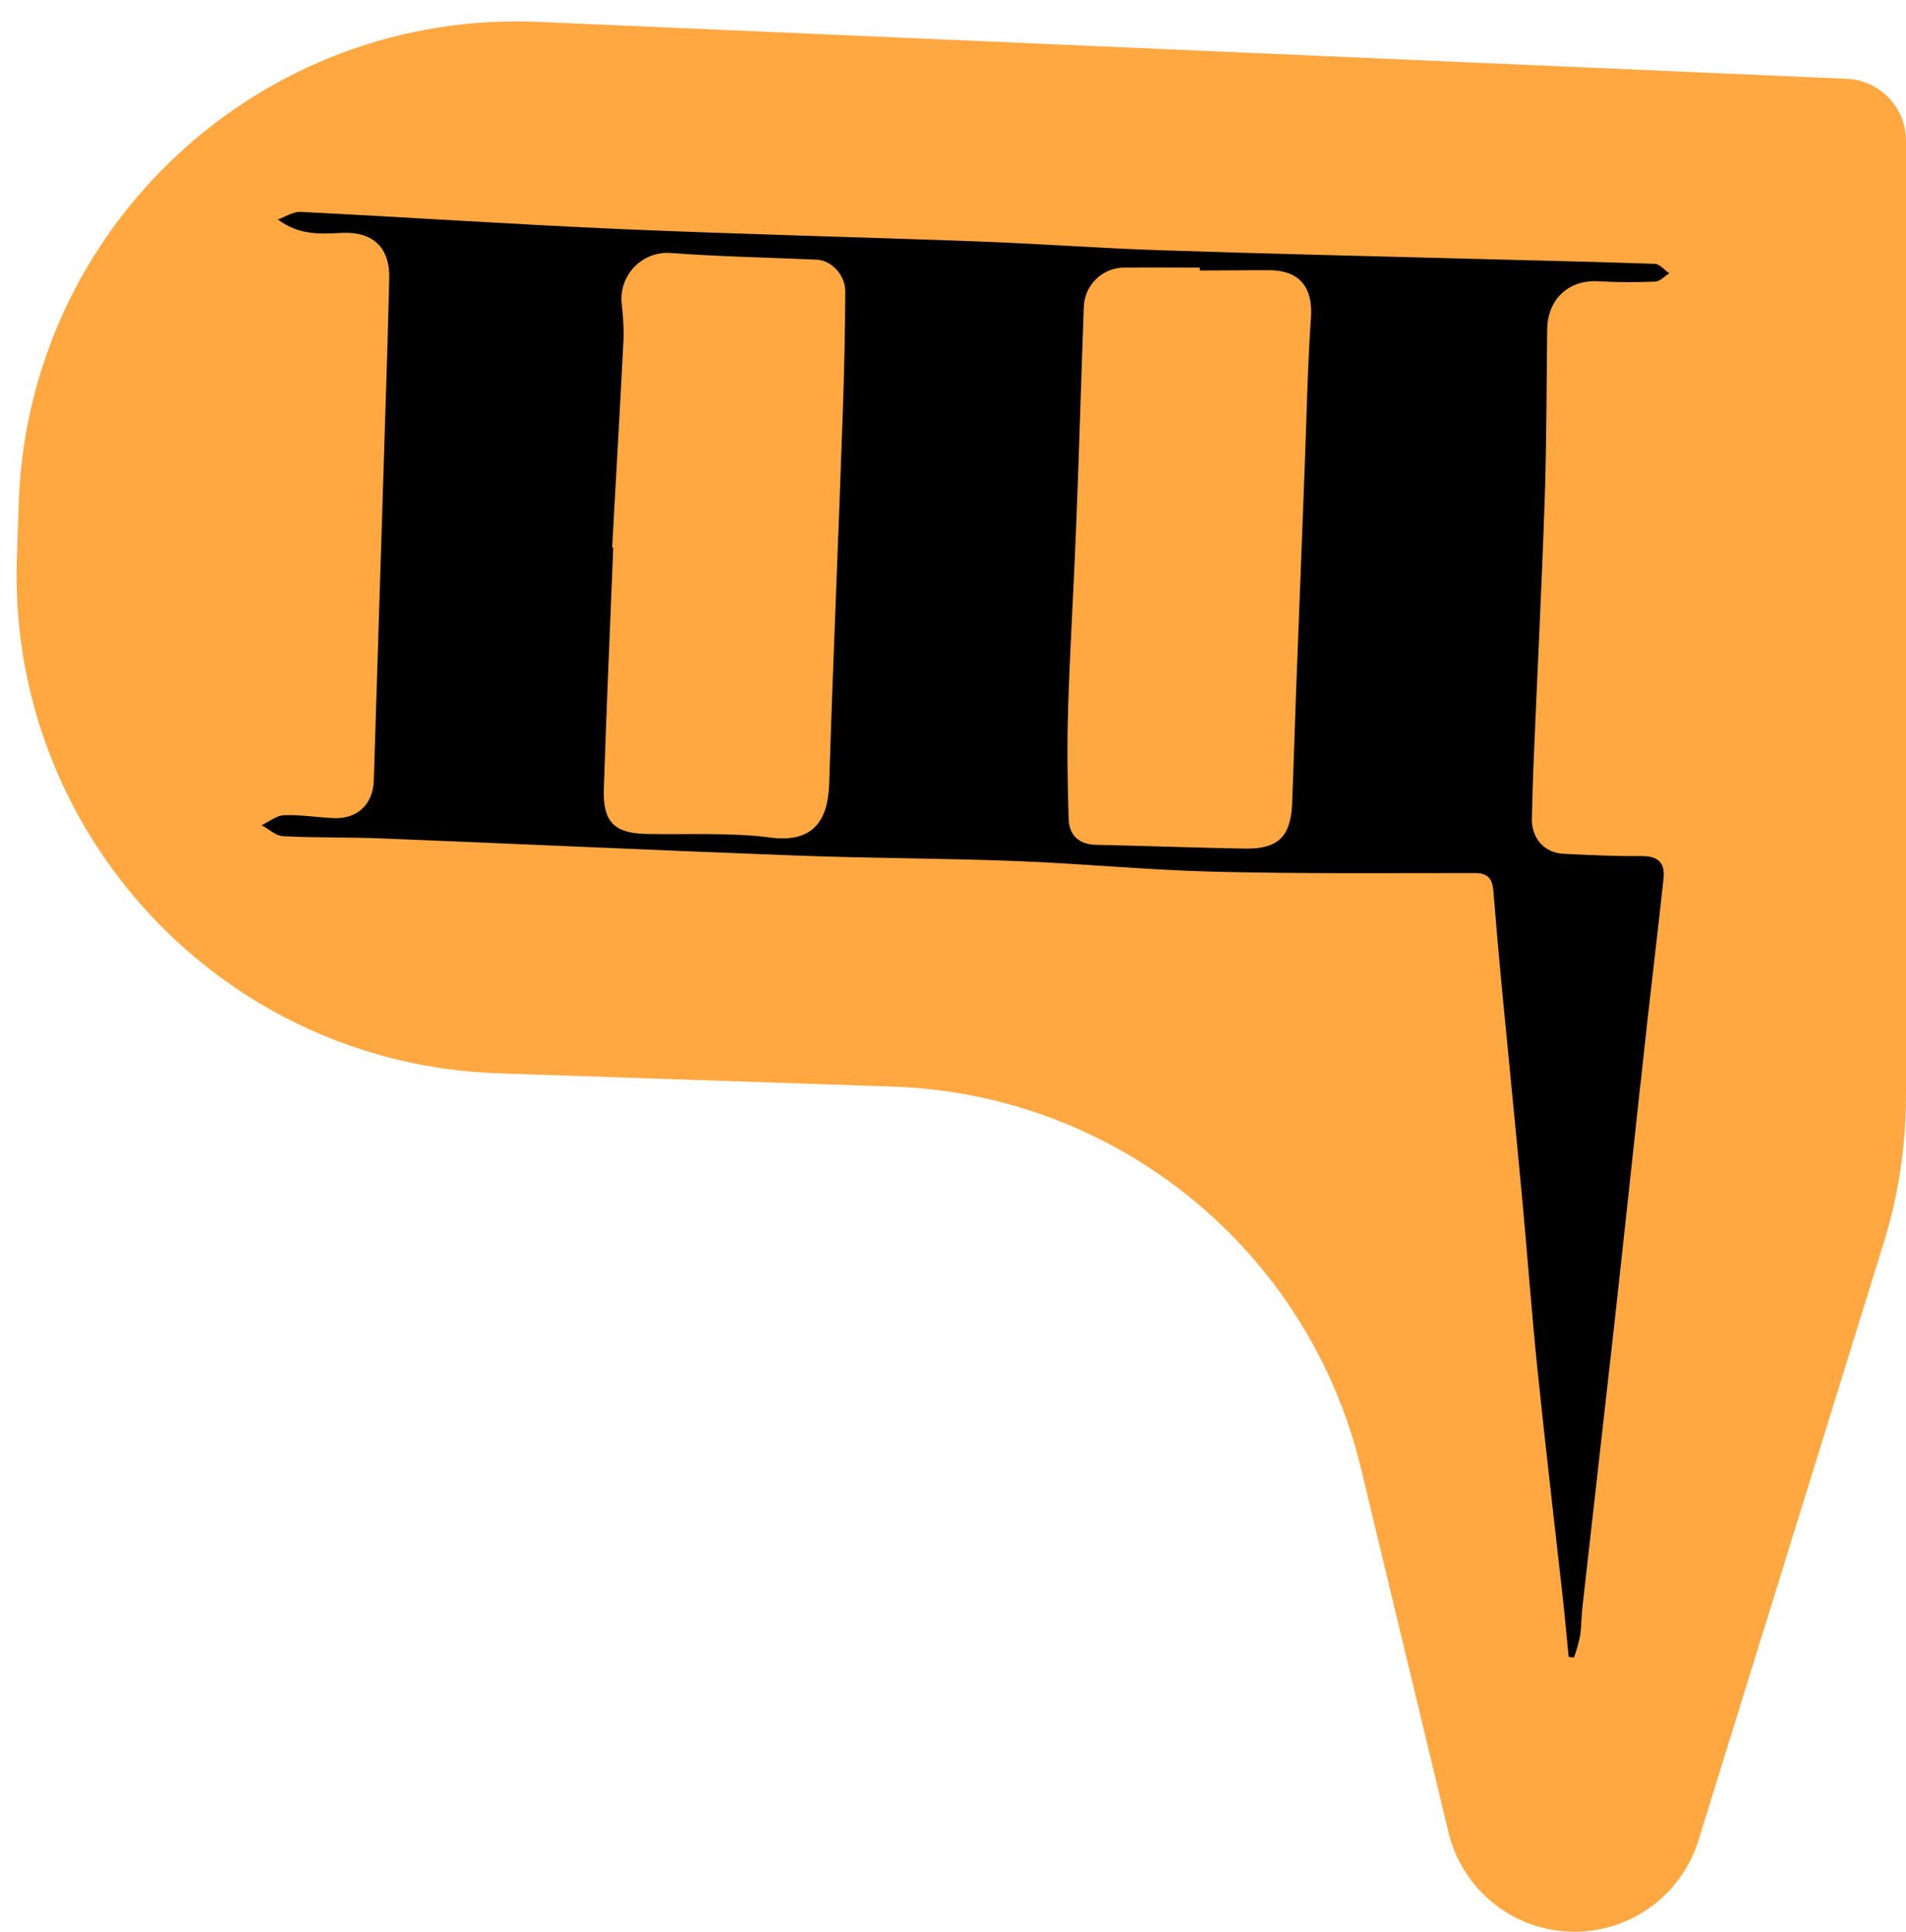 <svg width="153" height="155" viewBox="0 0 153 155" fill="none" xmlns="http://www.w3.org/2000/svg">
<path d="M43.218 1.755L148.027 6.315C150.774 6.315 153 8.541 153 11.287V87.896C153 91.913 152.395 95.908 151.204 99.746L136.339 147.674C134.987 152.03 130.957 155 126.396 155C121.584 155 117.399 151.703 116.274 147.024L109.247 117.812C105.04 100.325 89.68 87.796 71.705 87.19L39.982 86.12C17.901 85.375 0.606 66.871 1.353 44.79L1.503 40.365C2.255 18.135 20.997 0.789 43.218 1.755Z" fill="#FFA842"/>
<path d="M22.306 17.609C22.916 17.396 23.537 16.975 24.135 17.001C32.733 17.434 41.319 18.009 49.917 18.385C59.507 18.799 69.101 19.023 78.691 19.381C83.499 19.559 88.303 19.92 93.112 20.08C101.759 20.365 110.41 20.559 119.061 20.791C123.653 20.912 128.245 21.015 132.838 21.171C133.216 21.171 133.595 21.657 134 21.931C133.621 22.163 133.266 22.577 132.887 22.593C131.358 22.663 129.826 22.655 128.298 22.57C125.925 22.429 124.225 23.999 124.198 26.443C124.141 30.947 124.153 35.451 124.001 39.952C123.763 46.995 123.407 54.015 123.108 61.074C123.043 62.594 123.006 64.149 122.968 65.684C122.93 67.22 123.933 68.429 125.497 68.505C127.605 68.611 129.714 68.71 131.823 68.691C133.171 68.691 133.671 69.291 133.534 70.523C133.103 74.472 132.637 78.418 132.19 82.363C131.986 84.153 131.812 85.944 131.6 87.73C130.842 94.675 130.112 101.619 129.328 108.56C128.571 115.356 127.787 122.148 127.026 128.941C126.935 129.731 126.951 130.533 126.829 131.316C126.707 131.888 126.545 132.451 126.345 133L125.921 132.943C125.758 131.312 125.614 129.674 125.432 128.043C124.762 122.004 124.043 115.968 123.422 109.924C122.949 105.336 122.616 100.737 122.188 96.142C121.658 90.44 121.082 84.739 120.537 79.037C120.302 76.567 120.087 74.092 119.89 71.614C119.814 70.66 119.587 70.048 118.398 70.052C111.432 70.052 104.466 70.116 97.503 69.945C92.203 69.816 86.903 69.295 81.583 69.09C75.726 68.862 69.847 68.87 64.005 68.649C52.882 68.235 41.762 67.718 30.643 67.273C27.993 67.167 25.343 67.231 22.719 67.094C22.132 67.064 21.583 66.521 21 66.213C21.602 65.931 22.196 65.433 22.806 65.411C24.12 65.361 25.456 65.585 26.755 65.646C28.682 65.741 29.946 64.54 30.007 62.606C30.37 51.05 30.734 39.494 31.097 27.937C31.158 26.086 31.188 24.231 31.245 22.376C31.324 19.951 30.011 18.613 27.599 18.681C25.854 18.757 24.07 18.944 22.306 17.609ZM96.311 21.703V21.471C94.312 21.471 92.309 21.448 90.306 21.471C89.452 21.456 88.627 21.779 88.008 22.37C87.389 22.961 87.028 23.773 87.001 24.63C86.778 30.609 86.622 36.592 86.372 42.571C86.191 47.28 85.892 51.989 85.744 56.699C85.653 59.713 85.683 62.731 85.786 65.741C85.827 66.981 86.581 67.756 87.955 67.786C91.957 67.87 95.959 68.022 99.96 68.09C102.573 68.136 103.61 67.125 103.72 64.517C103.841 61.663 103.913 58.816 104.023 55.946C104.255 49.811 104.491 43.674 104.731 37.534C104.886 33.517 104.958 29.491 105.234 25.481C105.397 23.125 104.382 21.733 102.001 21.68C100.097 21.673 98.204 21.703 96.311 21.703ZM49.137 43.928H49.228C48.971 50.389 48.679 56.851 48.471 63.312C48.384 65.973 49.331 66.867 51.92 66.916C55.24 66.981 58.595 66.783 61.87 67.205C65.258 67.642 66.47 65.844 66.56 62.898C66.867 52.943 67.318 42.992 67.655 33.038C67.768 29.814 67.844 26.576 67.851 23.364C67.851 22.049 66.716 20.886 65.58 20.836C61.688 20.662 57.788 20.593 53.908 20.304C53.372 20.255 52.832 20.324 52.325 20.506C51.819 20.688 51.358 20.98 50.976 21.359C50.594 21.739 50.299 22.199 50.112 22.705C49.925 23.212 49.851 23.753 49.895 24.291C50.004 25.186 50.061 26.085 50.065 26.986C49.777 32.635 49.452 38.279 49.141 43.928H49.137Z" fill="black"/>
</svg>
